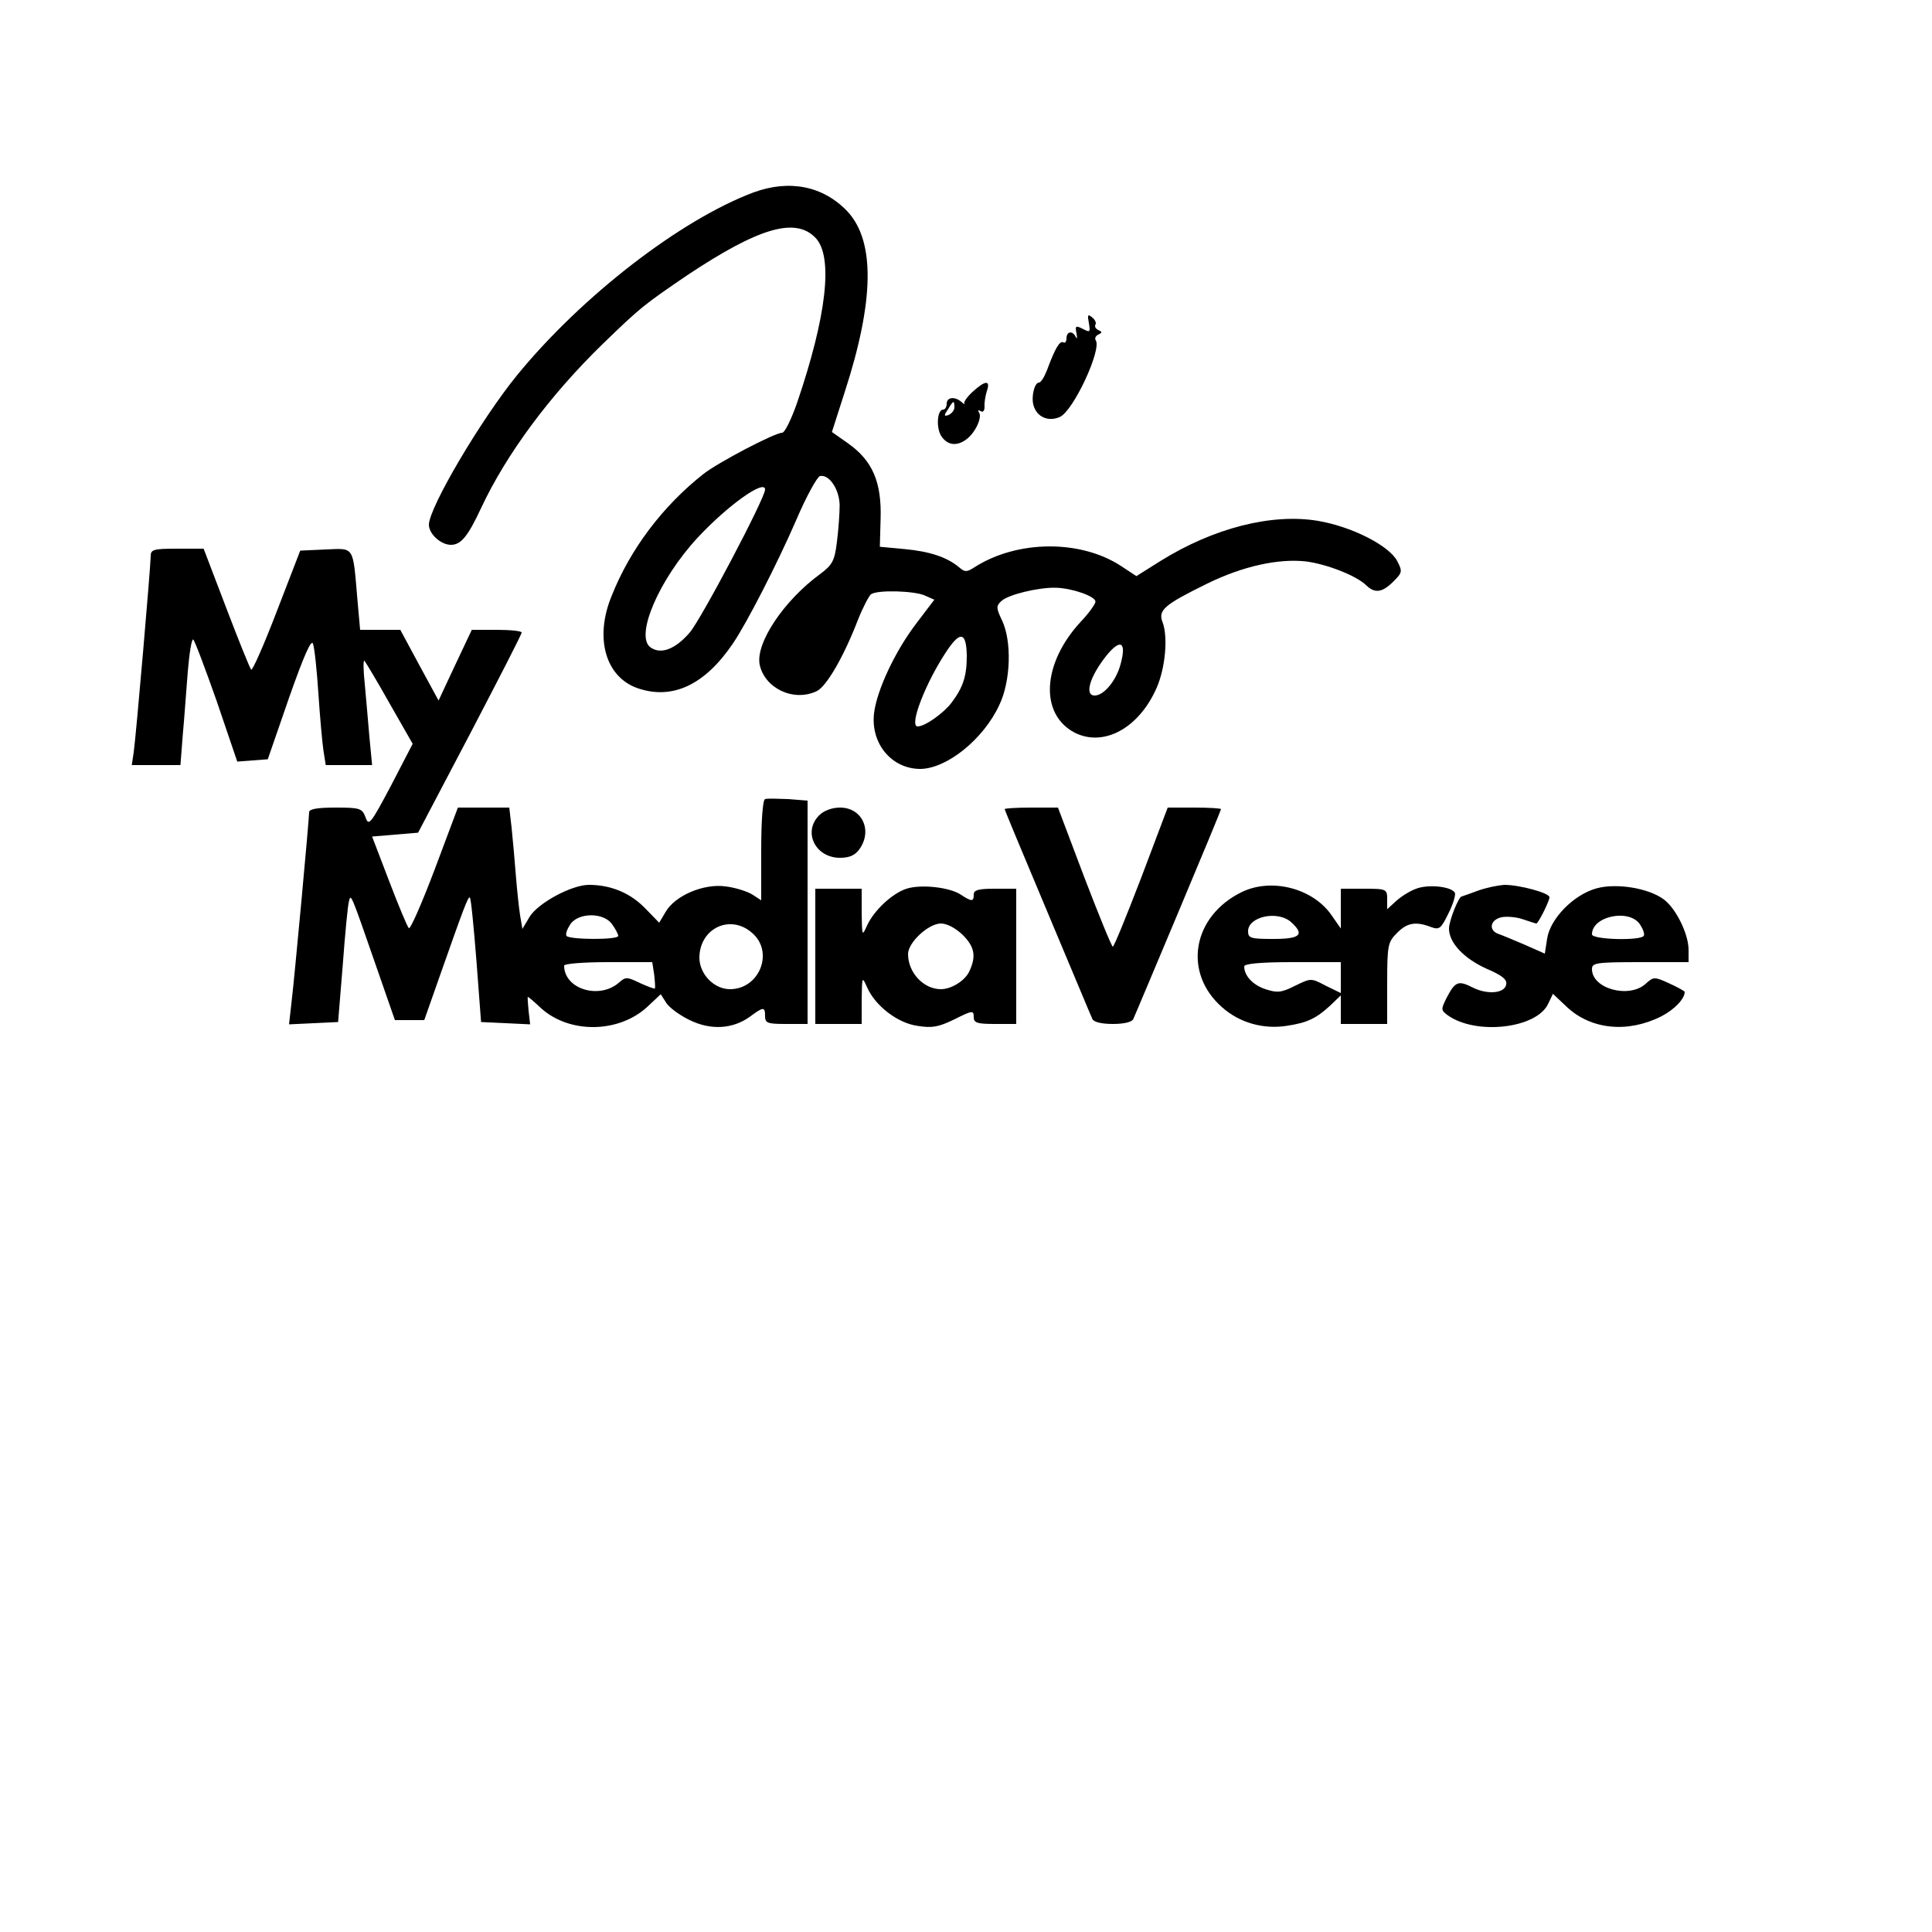 <?xml version="1.0" standalone="no"?>
<!DOCTYPE svg PUBLIC "-//W3C//DTD SVG 20010904//EN"
 "http://www.w3.org/TR/2001/REC-SVG-20010904/DTD/svg10.dtd">
<svg version="1.0" xmlns="http://www.w3.org/2000/svg"
 width="500pt" height="500pt" viewBox="0 0 500 500"
 preserveAspectRatio="xMidYMid meet">

<g transform="translate(0,500) scale(0.1,-0.1)"
fill="#000000" stroke="none">
<path d="M1950 4502 c-189 -71 -444 -268 -611 -472 -94 -115 -229 -344 -229
-388 0 -24 31 -52 57 -52 26 0 44 22 78 95 65 139 177 291 315 425 98 95 106
101 219 178 185 123 280 151 332 96 46 -49 28 -203 -48 -426 -15 -43 -32 -78
-39 -78 -19 0 -166 -77 -204 -107 -105 -83 -189 -194 -237 -315 -45 -109 -16
-210 67 -239 90 -31 174 8 247 116 36 53 115 207 164 320 26 61 54 111 61 113
24 5 50 -34 51 -75 0 -21 -3 -64 -7 -95 -6 -50 -12 -60 -44 -84 -93 -68 -167
-178 -156 -234 13 -61 87 -97 147 -69 25 11 70 88 107 184 13 33 29 63 34 67
17 12 112 9 139 -3 l25 -11 -47 -62 c-55 -72 -102 -173 -109 -232 -9 -79 46
-144 120 -144 69 1 163 77 204 165 30 62 33 166 7 220 -15 31 -15 37 -2 49 17
17 96 36 141 35 42 -1 103 -22 103 -36 0 -6 -17 -30 -38 -52 -100 -108 -107
-239 -16 -287 75 -38 166 11 212 115 23 52 30 132 16 170 -13 32 4 46 116 101
92 45 184 65 255 57 54 -7 131 -37 156 -62 22 -21 41 -19 70 10 23 23 24 26
10 53 -21 40 -117 89 -205 104 -119 20 -270 -18 -408 -104 l-62 -39 -38 25
c-105 70 -270 69 -381 -2 -20 -13 -25 -13 -40 0 -31 26 -76 41 -141 47 l-64 6
2 72 c3 95 -21 150 -82 194 l-44 31 33 103 c77 237 79 391 7 468 -63 66 -150
83 -243 49z m30 -769 c0 -22 -165 -335 -195 -370 -37 -43 -75 -58 -102 -38
-40 30 23 176 122 283 78 84 175 153 175 125z m522 -430 c0 -52 -9 -81 -39
-121 -20 -27 -69 -62 -88 -62 -24 0 22 117 77 198 34 50 49 45 50 -15z m398
-22 c-11 -42 -43 -81 -67 -81 -27 0 -13 49 31 104 36 44 52 35 36 -23z"/>
<path d="M2818 4164 c4 -24 3 -25 -16 -15 -18 9 -20 8 -16 -12 2 -12 2 -16 -2
-9 -8 17 -24 15 -24 -4 0 -8 -4 -13 -8 -10 -9 5 -21 -14 -42 -71 -7 -18 -16
-33 -21 -33 -12 0 -21 -38 -14 -60 9 -30 39 -42 68 -29 35 16 108 173 93 198
-4 5 0 12 6 15 11 5 11 7 0 12 -6 3 -10 9 -7 14 3 4 -1 13 -9 19 -11 9 -12 6
-8 -15z"/>
<path d="M2517 3986 c-14 -13 -24 -27 -21 -30 2 -3 -2 -2 -8 4 -18 15 -38 12
-38 -5 0 -8 -4 -15 -9 -15 -16 0 -19 -49 -4 -70 16 -23 40 -25 64 -7 23 17 41
56 33 69 -4 6 -3 8 4 4 6 -4 10 1 10 11 -1 10 2 28 6 41 10 29 -4 28 -37 -2z
m-47 -40 c0 -8 -7 -16 -15 -20 -12 -4 -13 -2 -2 14 14 24 17 25 17 6z"/>
<path d="M390 3561 c0 -25 -38 -467 -44 -508 l-5 -33 63 0 63 0 6 78 c4 42 9
116 13 164 4 48 10 85 14 83 4 -3 31 -75 61 -160 l53 -156 39 3 40 3 55 159
c39 111 58 153 62 140 4 -11 10 -68 14 -129 4 -60 10 -127 13 -147 l6 -38 60
0 60 0 -7 73 c-3 39 -9 101 -12 137 -4 36 -4 63 -1 60 3 -3 33 -53 65 -110
l60 -105 -56 -108 c-53 -100 -58 -106 -66 -82 -9 23 -14 25 -78 25 -48 0 -68
-4 -68 -12 0 -18 -38 -431 -46 -496 l-6 -53 64 3 63 3 12 147 c6 81 13 155 16
165 5 22 5 21 71 -169 l48 -138 38 0 38 0 38 108 c64 182 76 214 80 209 3 -2
10 -76 17 -163 l12 -159 64 -3 63 -3 -4 35 c-2 20 -3 36 -2 36 2 0 17 -13 34
-29 74 -67 202 -65 276 4 l34 32 14 -22 c8 -13 36 -33 61 -45 55 -27 112 -23
156 9 35 26 39 26 39 1 0 -18 7 -20 55 -20 l55 0 0 289 0 289 -50 4 c-28 1
-55 2 -60 0 -6 -2 -10 -56 -10 -133 l0 -129 -23 15 c-13 8 -44 18 -69 21 -57
8 -132 -24 -156 -67 l-16 -27 -37 38 c-38 39 -88 60 -145 60 -44 0 -130 -46
-153 -82 l-19 -32 -6 35 c-3 19 -8 66 -11 104 -3 39 -8 94 -11 123 l-6 52 -67
0 -66 0 -60 -160 c-33 -87 -63 -156 -67 -152 -4 4 -27 59 -51 122 l-44 115 59
5 60 5 134 255 c73 140 134 258 134 263 0 4 -29 7 -64 7 l-65 0 -43 -91 -43
-92 -50 92 -49 91 -52 0 -52 0 -7 78 c-12 141 -7 133 -82 130 l-66 -3 -61
-158 c-33 -86 -63 -154 -66 -150 -4 5 -33 77 -65 161 l-58 152 -69 0 c-60 0
-68 -2 -68 -19z m1194 -953 c9 -12 16 -26 16 -30 0 -11 -127 -10 -134 0 -3 5
2 18 10 30 21 31 87 31 108 0z m362 -22 c58 -49 20 -146 -57 -146 -41 0 -79
39 -79 82 1 76 80 113 136 64z m-253 -108 c2 -18 3 -34 2 -36 -1 -2 -19 5 -39
14 -33 16 -37 16 -53 2 -51 -46 -143 -18 -143 43 0 5 51 9 114 9 l114 0 5 -32z"/>
<path d="M2120 2890 c-43 -43 -10 -110 54 -110 25 0 39 7 50 22 35 49 7 108
-50 108 -21 0 -42 -8 -54 -20z"/>
<path d="M2600 2906 c0 -2 50 -122 111 -267 61 -145 113 -270 116 -276 3 -8
24 -13 53 -13 29 0 50 5 53 13 3 6 55 130 116 275 61 145 111 266 111 268 0 2
-31 4 -69 4 l-69 0 -68 -180 c-38 -99 -71 -180 -74 -180 -3 0 -36 81 -74 180
l-68 180 -69 0 c-38 0 -69 -2 -69 -4z"/>
<path d="M2346 2700 c-37 -12 -84 -56 -102 -95 -13 -29 -13 -28 -14 33 l0 62
-60 0 -60 0 0 -175 0 -175 60 0 60 0 0 63 c1 60 1 61 14 32 21 -48 79 -93 131
-100 37 -6 54 -3 95 17 46 23 50 24 50 6 0 -15 8 -18 55 -18 l55 0 0 175 0
175 -55 0 c-42 0 -55 -3 -55 -15 0 -19 -5 -19 -34 0 -29 19 -103 27 -140 15z
m145 -119 c31 -31 36 -55 18 -94 -11 -25 -47 -47 -74 -47 -45 0 -85 43 -85 91
0 30 53 79 85 79 16 0 38 -12 56 -29z"/>
<path d="M3215 2692 c-129 -62 -155 -209 -52 -299 45 -40 106 -57 166 -48 54
8 77 19 114 53 l27 26 0 -37 0 -37 60 0 60 0 0 105 c0 99 2 107 25 130 26 27
49 31 88 16 22 -8 26 -5 46 36 12 24 19 48 16 53 -10 16 -69 22 -100 10 -17
-6 -40 -21 -52 -32 l-23 -21 0 26 c0 26 -2 27 -60 27 l-60 0 0 -51 0 -52 -23
33 c-47 70 -154 99 -232 62z m127 -79 c35 -32 23 -43 -47 -43 -58 0 -65 2 -65
20 0 38 77 55 112 23z m128 -143 l0 -40 -39 19 c-38 20 -38 20 -79 0 -36 -18
-46 -19 -77 -9 -33 11 -55 35 -55 59 0 7 43 11 125 11 l125 0 0 -40z"/>
<path d="M3825 2695 c-22 -8 -41 -15 -42 -15 -8 0 -33 -63 -33 -83 0 -37 38
-77 97 -104 40 -17 54 -28 51 -41 -4 -23 -49 -27 -88 -7 -36 18 -44 15 -66
-27 -15 -30 -15 -32 2 -45 73 -53 232 -35 261 30 l12 25 36 -34 c63 -59 158
-68 245 -24 33 17 60 45 60 63 0 2 -18 12 -40 22 -39 18 -41 17 -61 -1 -43
-39 -139 -13 -139 38 0 16 10 18 125 18 l125 0 0 32 c0 41 -33 108 -65 131
-40 29 -122 42 -173 28 -59 -16 -120 -78 -128 -130 l-6 -39 -52 23 c-28 12
-59 25 -68 28 -26 9 -22 36 7 43 13 3 39 1 56 -5 18 -6 33 -11 35 -11 5 0 34
58 34 68 0 11 -77 32 -117 32 -15 -1 -46 -7 -68 -15z m419 -87 c8 -12 13 -25
10 -30 -8 -13 -134 -10 -134 4 0 47 96 67 124 26z"/>
</g>
</svg>
